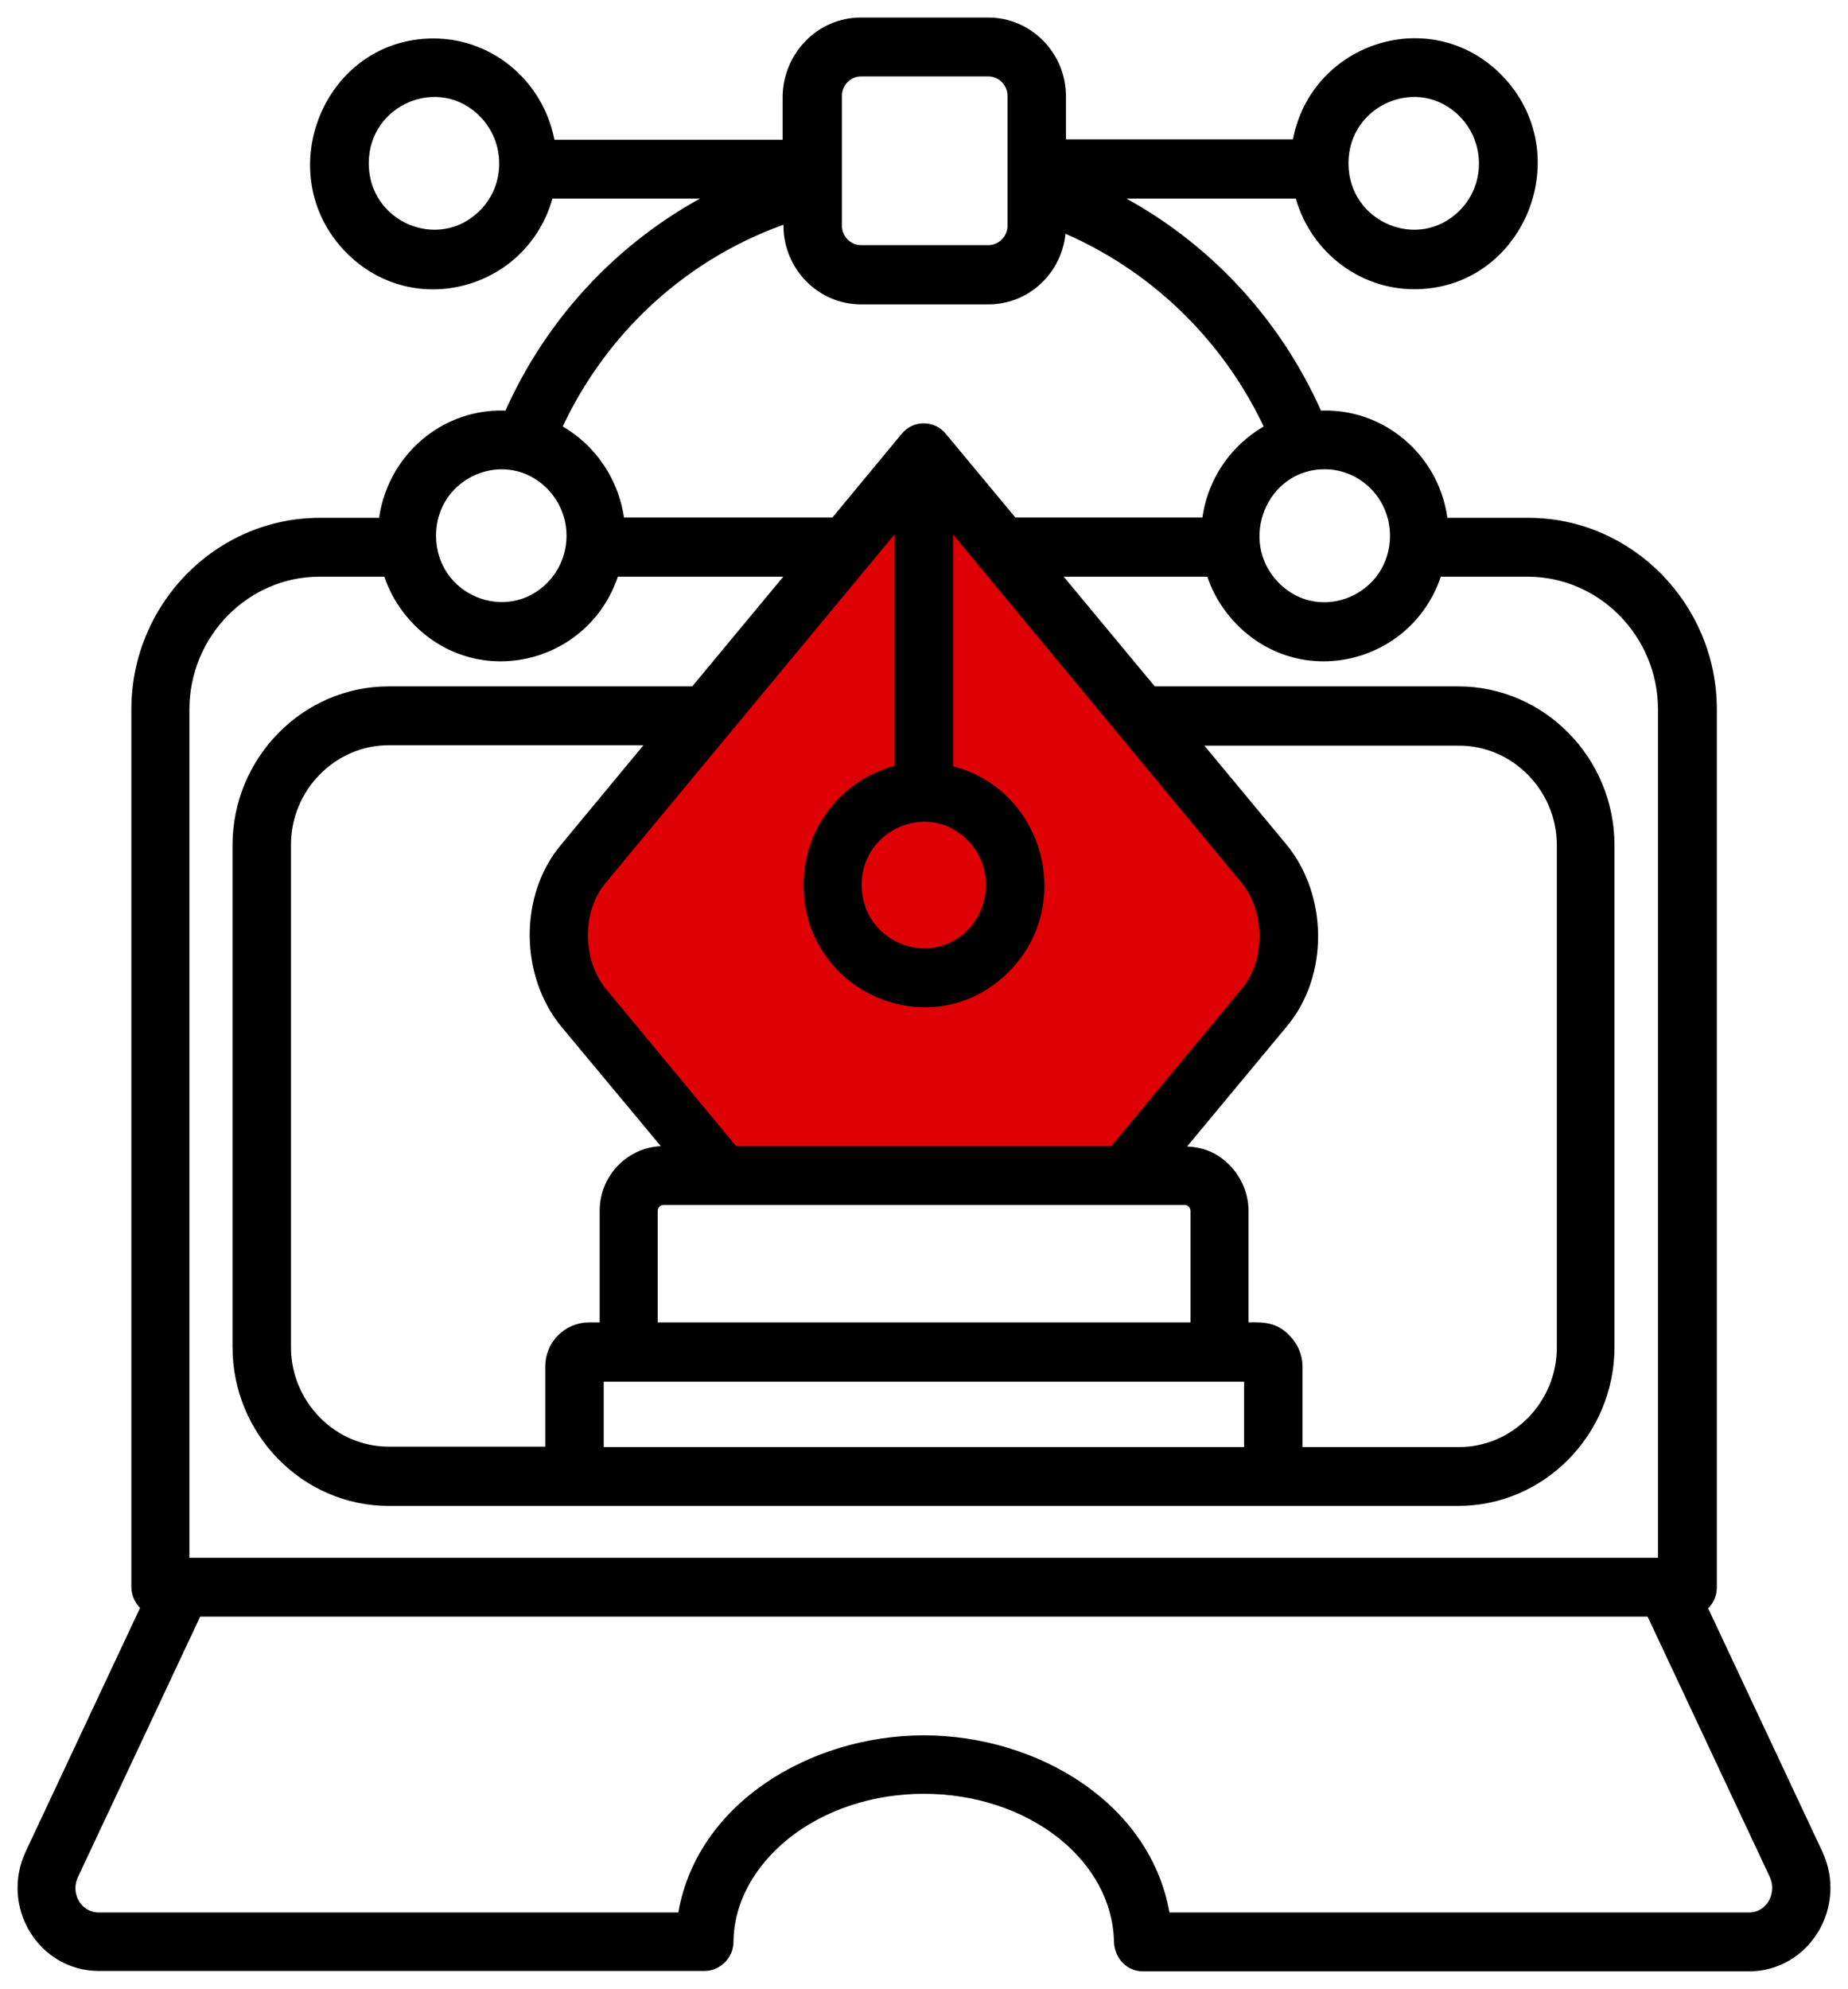 <svg width="79" height="85" viewBox="0 0 79 85" fill="none" xmlns="http://www.w3.org/2000/svg">
<path d="M24.5 42L31 50.5H49L54.5 42V38.5L39.5 20L24.5 38.5V42Z" fill="#DD0004"/>
<path d="M25.179 56.766H25.885V51.753C25.885 50.351 27.005 49.23 28.383 49.23H28.78L24.197 43.727C22.491 41.659 22.44 38.346 24.162 36.279L28.039 31.599H16.616C14.187 31.599 12.189 33.632 12.189 36.103V57.572C12.189 60.043 14.187 62.076 16.616 62.076H23.559V58.395C23.559 57.502 24.283 56.766 25.179 56.766ZM27.867 56.766H51.142V51.753C51.142 51.473 50.918 51.245 50.643 51.245H28.366C28.091 51.245 27.867 51.473 27.867 51.753V56.766ZM53.124 56.766C53.83 56.766 54.416 56.678 54.95 57.256C55.243 57.554 55.432 57.957 55.432 58.413V62.093H62.375C64.805 62.093 66.803 60.06 66.803 57.589V36.121C66.803 33.65 64.805 31.617 62.375 31.617H50.953L54.795 36.243C56.5 38.311 56.552 41.624 54.829 43.692L50.229 49.23C51.073 49.23 51.711 49.3 52.383 49.966C52.831 50.422 53.124 51.07 53.124 51.753V56.766ZM54.433 64.109H16.616C13.085 64.109 10.19 61.164 10.19 57.572V36.121C10.19 32.528 13.085 29.584 16.616 29.584H29.71L34.017 24.396H26.23C25.127 28.059 20.562 29.251 17.874 26.517C17.305 25.939 16.858 25.22 16.616 24.396H13.653C10.466 24.396 7.847 27.06 7.847 30.32V66.825H71.127V30.32C71.127 27.06 68.509 24.396 65.304 24.396H61.411C60.308 28.059 55.742 29.251 53.055 26.517C52.486 25.939 52.038 25.22 51.797 24.396H44.94L49.247 29.584H62.341C65.873 29.584 68.767 32.528 68.767 36.121V57.572C68.767 61.164 65.873 64.109 62.341 64.109H54.433ZM53.434 58.799H25.558V62.093H53.434V58.799ZM36.791 1H42.252C43.941 1 45.319 2.402 45.319 4.12V6.205H55.484C56.104 2.104 61.1 0.422 64.012 3.383C67.165 6.591 64.925 12.111 60.463 12.111C58.137 12.111 56.139 10.481 55.587 8.238H47.128C51.194 10.201 54.468 13.583 56.311 17.807C59.033 17.614 61.393 19.665 61.652 22.381H65.339C69.629 22.381 73.143 25.956 73.143 30.32V67.842C73.143 68.192 72.971 68.49 72.713 68.665L77.674 79.233C78.708 81.441 77.157 84 74.763 84H48.868C48.3 84 47.869 83.544 47.869 82.913C47.817 81.178 46.921 79.584 45.474 78.409C42.184 75.746 36.808 75.746 33.518 78.409C32.053 79.601 31.123 81.213 31.106 82.984C31.106 83.527 30.658 83.983 30.106 83.983H4.229C1.834 83.983 0.284 81.424 1.335 79.216L6.296 68.648C6.038 68.473 5.866 68.157 5.866 67.824V30.32C5.866 25.939 9.38 22.381 13.67 22.381H16.427C16.703 19.647 19.063 17.614 21.768 17.807C23.611 13.583 26.885 10.201 30.951 8.238H23.422C22.491 12.059 17.771 13.443 14.98 10.621C11.827 7.414 14.066 1.894 18.529 1.894C21.027 1.894 23.111 3.751 23.491 6.223H33.707V4.102C33.742 2.402 35.103 1 36.791 1ZM45.319 9.622C45.319 11.375 43.941 12.759 42.252 12.759H36.808C35.12 12.759 33.742 11.357 33.742 9.64V9.254C29.331 10.727 25.696 14.004 23.732 18.333C25.231 19.121 26.264 20.611 26.454 22.363H35.706L38.738 18.701C39.134 18.21 39.875 18.227 40.254 18.718L43.286 22.363H51.625C51.797 20.611 52.848 19.121 54.347 18.333C52.521 14.354 49.282 11.252 45.319 9.622ZM42.252 3.015H36.808C36.222 3.015 35.74 3.506 35.74 4.102V9.64C35.74 10.236 36.222 10.727 36.808 10.727H42.252C42.838 10.727 43.321 10.236 43.321 9.64V4.102C43.321 3.506 42.838 3.015 42.252 3.015ZM23.577 20.716C21.664 18.771 18.391 20.155 18.391 22.889C18.391 25.641 21.664 27.008 23.577 25.08C24.765 23.871 24.765 21.925 23.577 20.716ZM56.621 19.805C53.933 19.805 52.572 23.134 54.485 25.08C56.397 27.025 59.67 25.641 59.67 22.889C59.67 21.189 58.309 19.805 56.621 19.805ZM62.582 4.803C60.67 2.858 57.396 4.242 57.396 6.976C57.396 9.728 60.67 11.095 62.582 9.167C63.771 7.975 63.771 6.012 62.582 4.803ZM20.7 4.803C18.787 2.858 15.514 4.242 15.514 6.976C15.514 9.728 18.787 11.095 20.7 9.167C21.888 7.975 21.888 6.012 20.7 4.803ZM38.497 32.931V22.136L25.679 37.593C24.593 38.907 24.628 41.115 25.713 42.43L31.347 49.23H47.628L53.296 42.395C54.381 41.08 54.347 38.872 53.261 37.558L40.495 22.153V32.949C44.268 33.755 45.733 38.539 42.959 41.343C39.875 44.463 34.603 42.237 34.603 37.821C34.603 35.437 36.257 33.422 38.497 32.931ZM41.546 35.735C39.72 33.877 36.584 35.209 36.584 37.821C36.584 40.45 39.72 41.764 41.546 39.924C42.683 38.75 42.683 36.874 41.546 35.735ZM49.781 81.985H74.763C75.71 81.985 76.279 80.968 75.883 80.109L70.593 68.841H8.398L3.109 80.109C2.696 80.968 3.281 81.985 4.229 81.985H29.21C29.9 77.288 34.724 74.414 39.496 74.414C44.268 74.414 49.075 77.288 49.781 81.985Z" fill="black" stroke="black" stroke-width="0.5"/>
</svg>
